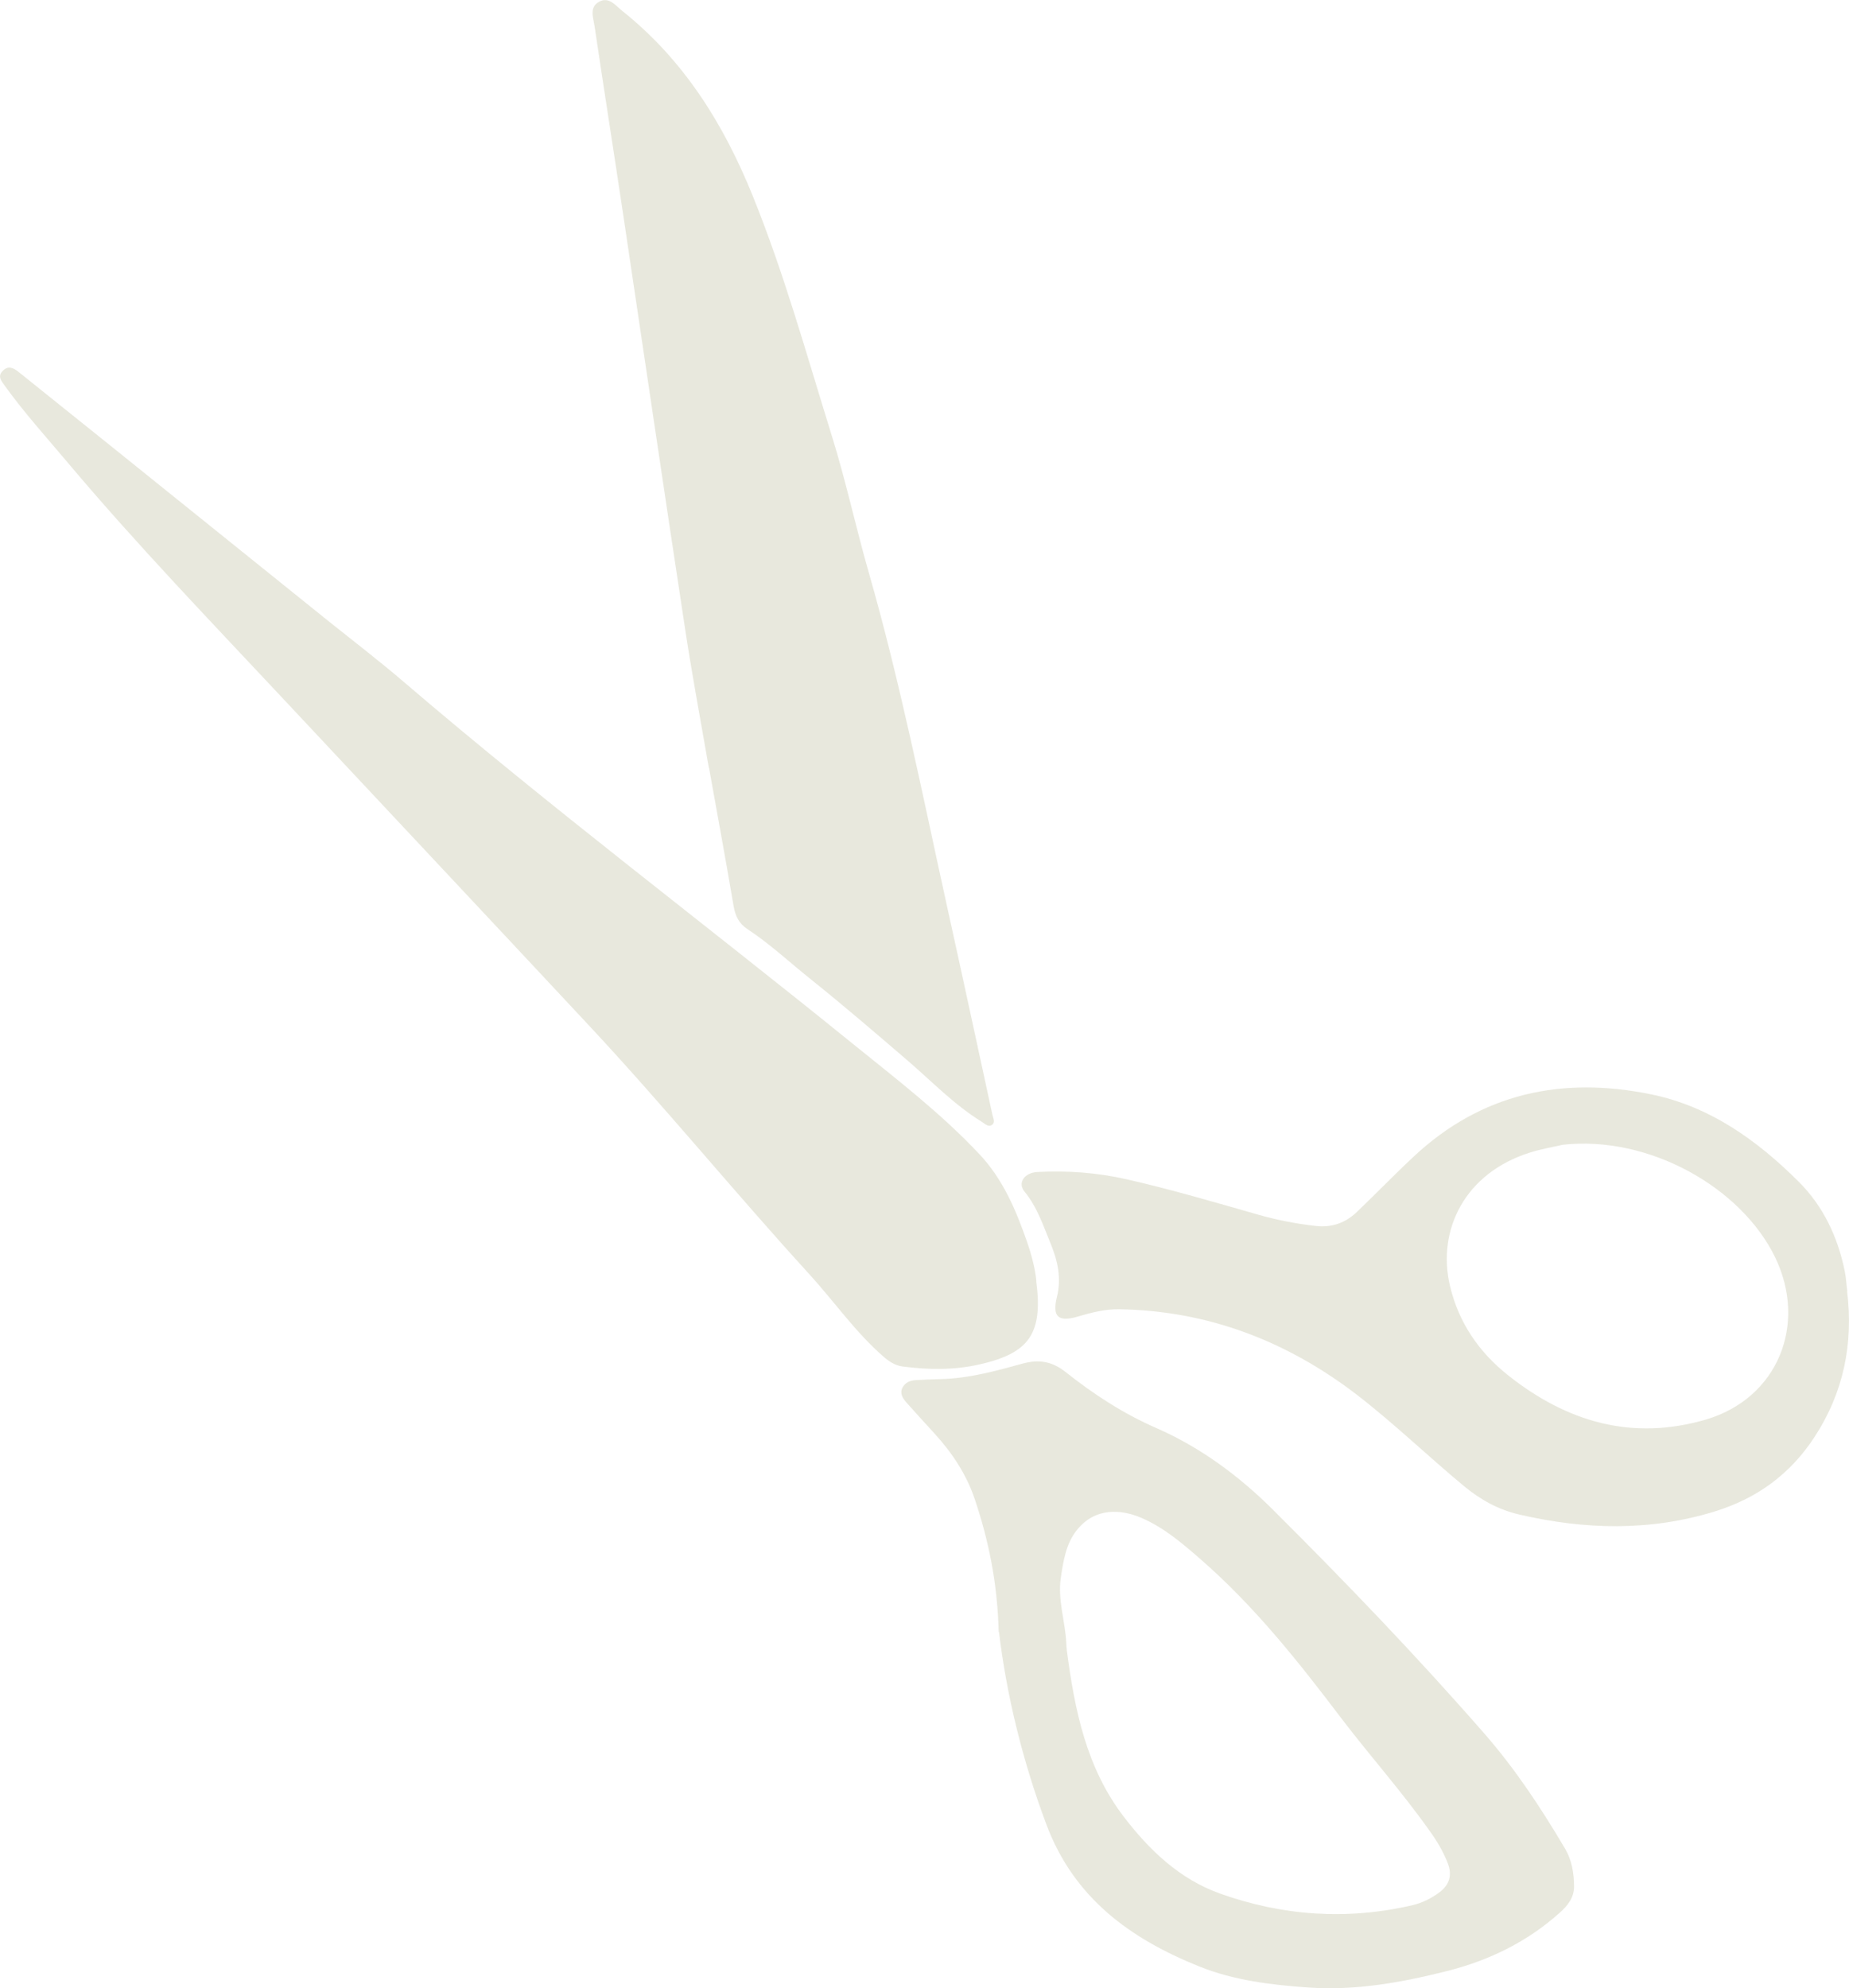 <?xml version="1.0" encoding="UTF-8"?>
<svg id="Layer_1" data-name="Layer 1" xmlns="http://www.w3.org/2000/svg" viewBox="0 0 127.58 137.19">
  <defs>
    <style>
      .cls-1 {
        fill: #e8e8dd;
      }
    </style>
  </defs>
  <path class="cls-1" d="M48.91,52.98c-.54-3.11-1.12-6.21-1.6-9.33-1.45-9.52-2.85-19.05-4.27-28.57-.66-4.43-1.36-8.86-2.02-13.3-.09-.58-.37-1.29,.32-1.66,.68-.37,1.13,.26,1.58,.62,4.25,3.38,7.01,7.81,9.02,12.78,2.19,5.41,3.74,11.04,5.47,16.6,.96,3.09,1.64,6.26,2.53,9.37,2.18,7.6,3.71,15.35,5.41,23.07,1.06,4.79,2.09,9.59,3.13,14.38,.05,.22,.2,.5-.02,.67-.26,.19-.49-.06-.71-.2-1.89-1.16-3.42-2.76-5.08-4.19-2.21-1.9-4.42-3.8-6.69-5.62-1.47-1.17-2.84-2.46-4.42-3.5-.58-.38-.82-.9-.94-1.57-.54-3.19-1.13-6.37-1.7-9.56,0,0-.01,0-.02,0Z"/>
  <path class="cls-1" d="M71.5,88.41c.48,3.64-.51,4.97-3.93,5.74-1.77,.4-3.52,.37-5.29,.14-.52-.07-.93-.34-1.32-.68-1.93-1.68-3.39-3.79-5.1-5.67-5.17-5.66-10.01-11.6-15.24-17.2-6.94-7.44-13.91-14.86-20.87-22.3-5.09-5.44-10.26-10.8-15.06-16.5-1.48-1.76-3.03-3.47-4.38-5.35-.23-.32-.48-.62-.14-.98,.38-.41,.75-.24,1.12,.06,2.11,1.7,4.22,3.38,6.33,5.08,5.02,4.04,10.04,8.08,15.06,12.12,1.76,1.41,3.55,2.78,5.26,4.25,10.07,8.62,20.66,16.6,30.95,24.94,2.99,2.42,6.04,4.76,8.68,7.57,1.64,1.74,2.54,3.88,3.31,6.1,.32,.93,.56,1.88,.63,2.69Z"/>
  <path class="cls-1" d="M127.45,89.1c.44,3.61-.24,6.97-2.24,10.04-1.67,2.57-3.98,4.26-6.92,5.16-4.47,1.37-8.94,1.25-13.44,.21-1.44-.33-2.68-1.01-3.84-1.97-2.51-2.08-4.86-4.36-7.44-6.34-4.8-3.67-10.23-5.76-16.33-5.86-.99-.02-1.94,.23-2.89,.51-1.34,.39-1.76,0-1.42-1.37,.32-1.29,.04-2.51-.43-3.65-.51-1.24-.93-2.54-1.81-3.61-.49-.59-.02-1.3,.88-1.35,2.07-.11,4.13,.04,6.16,.5,3.08,.7,6.1,1.59,9.14,2.46,1.28,.36,2.57,.61,3.9,.76,1.11,.13,2.05-.2,2.84-.95,1.32-1.26,2.59-2.58,3.93-3.83,4.68-4.38,10.23-5.56,16.38-4.3,4.06,.83,7.32,3.17,10.19,6.03,1.68,1.67,2.69,3.8,3.17,6.14,.1,.47,.12,.95,.18,1.42Zm-19.62-10.11c-.75,.17-1.51,.3-2.24,.53-4.5,1.4-6.46,5.34-5.54,9.22,.6,2.53,2,4.56,4,6.15,4.06,3.23,8.58,4.56,13.69,3.05,4.92-1.47,6.98-6.54,4.75-11.17-2.34-4.85-8.73-8.44-14.66-7.78Z"/>
  <path class="cls-1" d="M68.91,112.61c-.09-3.43-.7-6.33-1.65-9.16-.58-1.73-1.58-3.23-2.81-4.57-.64-.7-1.29-1.41-1.92-2.12-.25-.29-.46-.62-.26-1.01,.19-.36,.53-.5,.93-.52,.56-.03,1.11-.06,1.67-.07,1.96-.04,3.83-.56,5.69-1.07,1.1-.3,2.01-.17,2.95,.57,1.93,1.53,3.97,2.87,6.26,3.87,3.03,1.32,5.72,3.31,8.04,5.62,5.03,5.01,9.95,10.13,14.62,15.48,2.13,2.44,3.91,5.14,5.56,7.93,.47,.8,.61,1.69,.62,2.6,0,.78-.44,1.33-.99,1.82-2.24,2.01-4.87,3.29-7.76,4.02-3.14,.79-6.32,1.37-9.59,1.14-2.57-.18-5.14-.49-7.54-1.46-4.75-1.91-8.63-4.72-10.53-9.79-1.67-4.45-2.76-9.01-3.27-13.28Zm4.66,.72c.01,.18,.02,.37,.04,.55,.54,4.1,1.34,8.1,3.94,11.49,1.77,2.31,3.85,4.29,6.61,5.28,4.33,1.55,8.79,1.86,13.3,.81,.68-.16,1.3-.47,1.85-.88,.72-.54,.9-1.2,.58-2.03-.31-.79-.74-1.52-1.24-2.21-1.9-2.69-4.09-5.14-6.08-7.75-2.96-3.91-6-7.75-9.72-10.99-1.26-1.1-2.53-2.19-4.08-2.86-1.44-.62-3.22-.73-4.47,.84-.76,.95-.94,2.17-1.11,3.33-.21,1.49,.3,2.94,.38,4.42Z"/>
</svg>